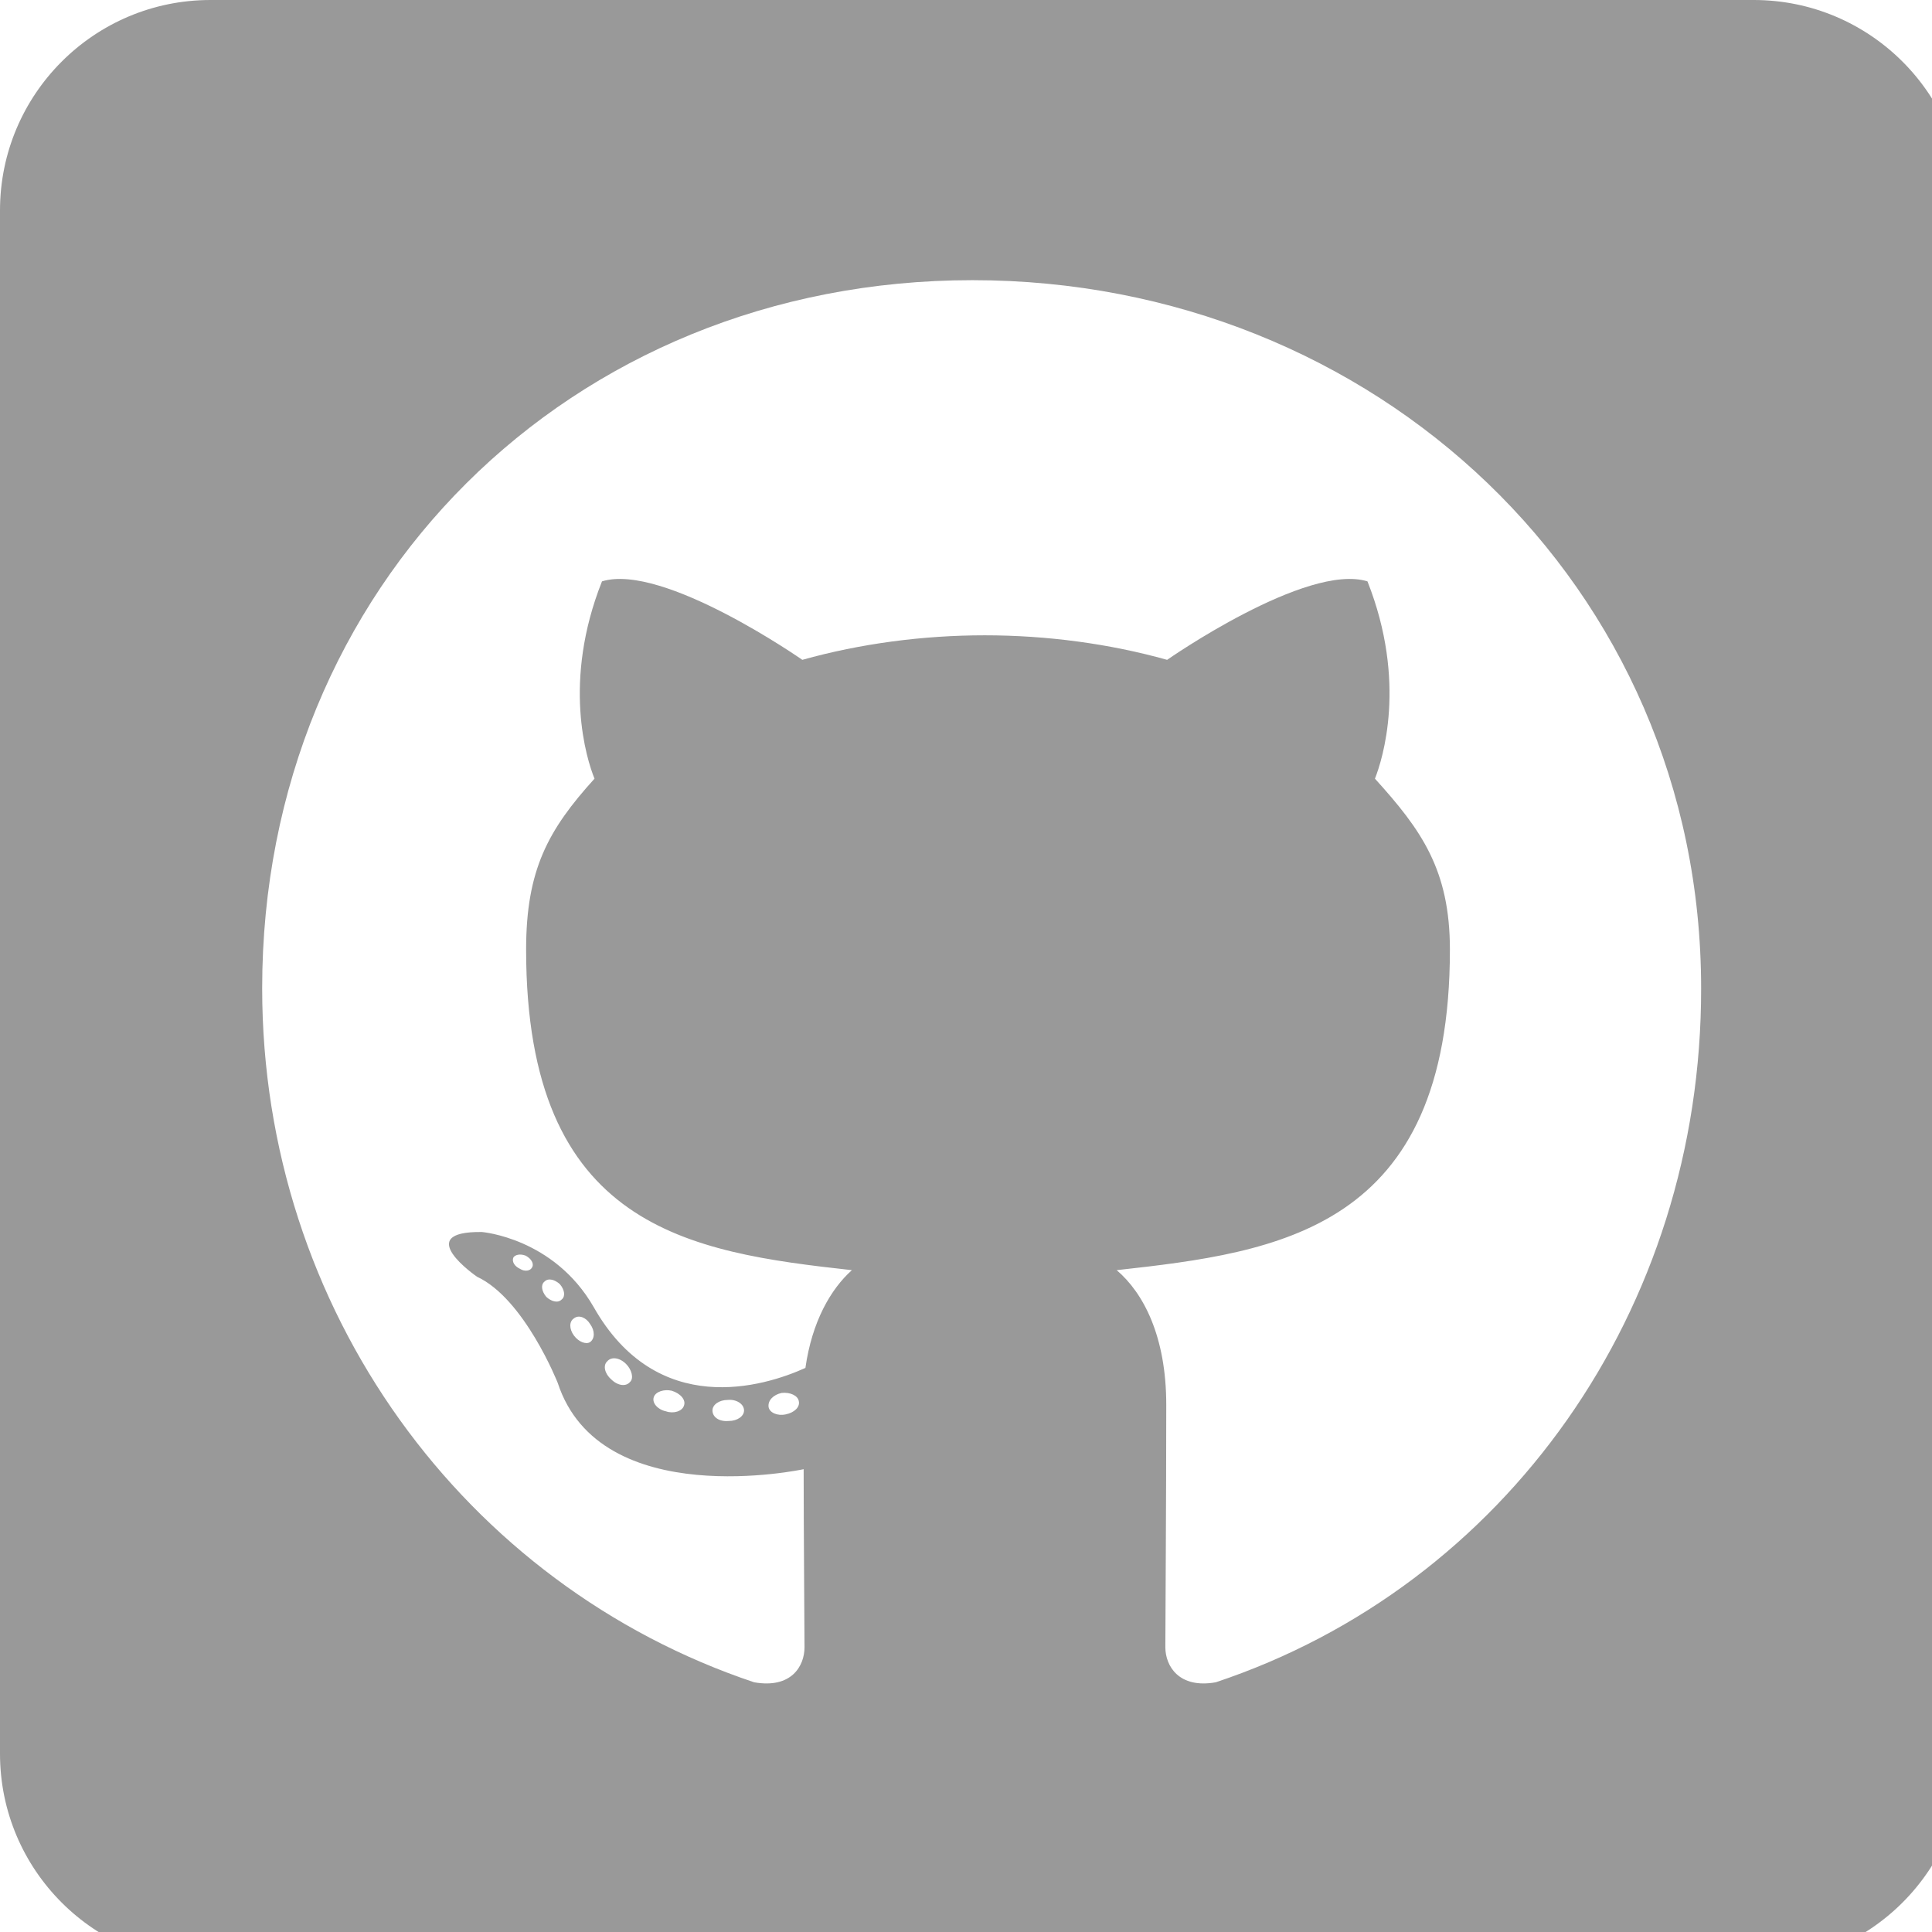 <svg width="60" height="60" viewBox="0 0 60 60" fill="none" xmlns="http://www.w3.org/2000/svg">
<path d="M54.464 0H6.536C2.927 0 0 2.927 0 6.536V54.464C0 58.072 2.927 61 6.536 61H54.464C58.072 61 61 58.072 61 54.464V6.536C61 2.927 58.072 0 54.464 0ZM37.757 52.245C36.614 52.449 36.191 51.741 36.191 51.156C36.191 50.42 36.219 46.662 36.219 43.626C36.219 41.502 35.511 40.154 34.68 39.446C39.718 38.888 45.028 38.193 45.028 29.492C45.028 27.014 44.143 25.775 42.7 24.182C42.931 23.597 43.708 21.187 42.468 18.055C40.576 17.469 36.246 20.492 36.246 20.492C34.449 19.988 32.502 19.73 30.582 19.73C28.662 19.73 26.715 19.988 24.917 20.492C24.917 20.492 20.587 17.469 18.695 18.055C17.456 21.173 18.218 23.583 18.463 24.182C17.02 25.775 16.339 27.014 16.339 29.492C16.339 38.152 21.418 38.888 26.456 39.446C25.802 40.031 25.217 41.039 25.013 42.482C23.719 43.068 20.41 44.075 18.436 40.59C17.197 38.438 14.964 38.261 14.964 38.261C12.758 38.234 14.814 39.65 14.814 39.65C16.285 40.331 17.32 42.945 17.32 42.945C18.64 46.989 24.958 45.627 24.958 45.627C24.958 47.52 24.985 50.597 24.985 51.156C24.985 51.741 24.577 52.449 23.42 52.245C14.433 49.236 8.142 40.685 8.142 30.691C8.142 18.191 17.701 8.701 30.2 8.701C42.7 8.701 52.83 18.191 52.83 30.691C52.844 40.685 46.744 49.249 37.757 52.245ZM24.4 43.925C24.141 43.98 23.896 43.871 23.869 43.694C23.842 43.49 24.019 43.313 24.277 43.258C24.536 43.231 24.781 43.34 24.808 43.517C24.849 43.694 24.672 43.871 24.4 43.925ZM23.107 43.803C23.107 43.98 22.902 44.13 22.63 44.13C22.33 44.157 22.126 44.007 22.126 43.803C22.126 43.626 22.33 43.476 22.603 43.476C22.861 43.449 23.107 43.599 23.107 43.803ZM21.241 43.653C21.187 43.83 20.914 43.912 20.683 43.83C20.424 43.776 20.247 43.571 20.302 43.394C20.356 43.217 20.628 43.136 20.86 43.19C21.132 43.272 21.309 43.476 21.241 43.653ZM19.566 42.918C19.444 43.068 19.185 43.04 18.981 42.836C18.777 42.659 18.722 42.4 18.858 42.278C18.981 42.128 19.239 42.155 19.444 42.36C19.621 42.537 19.689 42.809 19.566 42.918ZM18.327 41.679C18.205 41.761 17.973 41.679 17.823 41.475C17.674 41.27 17.674 41.039 17.823 40.944C17.973 40.821 18.205 40.916 18.327 41.12C18.477 41.325 18.477 41.57 18.327 41.679V41.679ZM17.442 40.358C17.32 40.481 17.115 40.413 16.966 40.276C16.816 40.099 16.789 39.895 16.911 39.8C17.034 39.677 17.238 39.745 17.388 39.882C17.538 40.059 17.565 40.263 17.442 40.358ZM16.53 39.35C16.475 39.473 16.298 39.5 16.149 39.405C15.972 39.323 15.89 39.173 15.944 39.051C15.999 38.969 16.149 38.928 16.326 38.996C16.503 39.092 16.584 39.242 16.53 39.35Z" fill="#999999"/>
</svg>